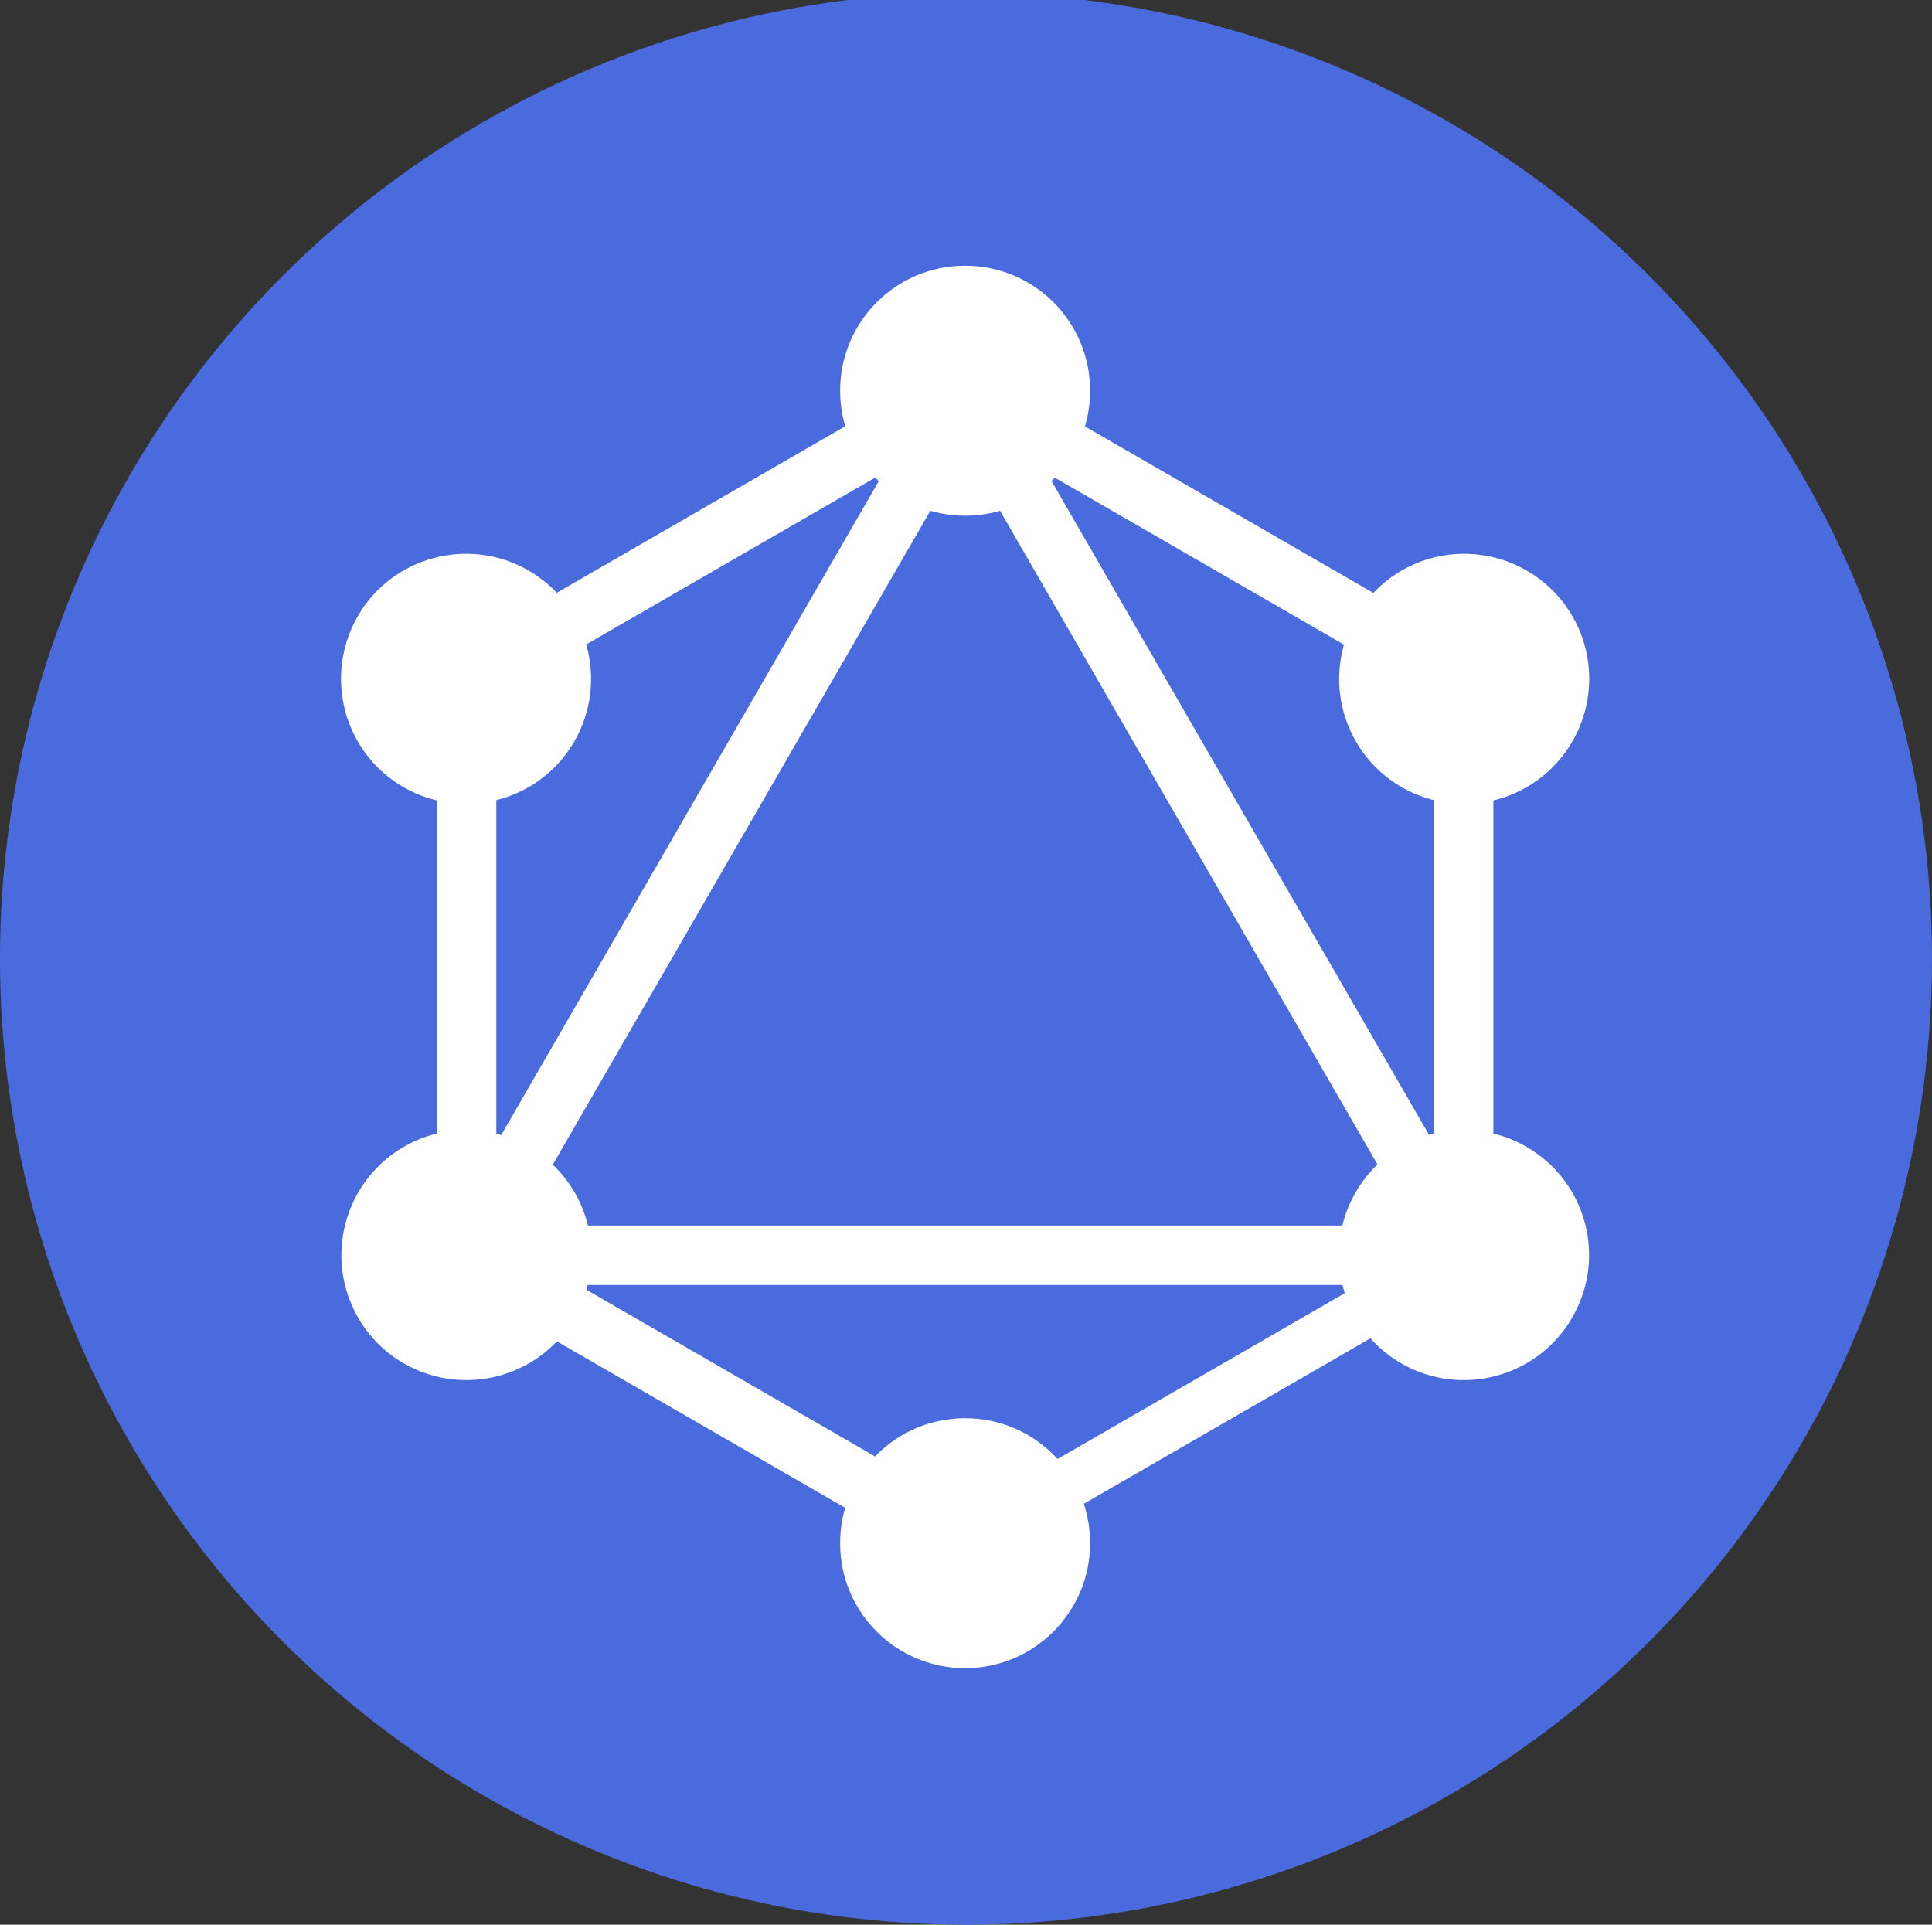 <?xml version="1.0" encoding="UTF-8" standalone="no"?>
<svg
   xmlns:dc="http://purl.org/dc/elements/1.1/"
   xmlns:cc="http://creativecommons.org/ns#"
   xmlns:rdf="http://www.w3.org/1999/02/22-rdf-syntax-ns#"
   xmlns:svg="http://www.w3.org/2000/svg"
   xmlns="http://www.w3.org/2000/svg"
   id="svg16"
   version="1.1"
   viewBox="0 0 133.048 132.548"
   height="132.548mm"
   width="133.048mm">
  <rect x="0" y="0" width="133.048" height="132.548" fill="#333333" stroke="none"/>
  <defs
     id="defs10" />
  <g
     transform="translate(-39.31,-58.619)"
     id="layer1">
    <circle
       style="fill:#4a6bdd;fill-opacity:1;stroke-width:0.265"
       r="66.524"
       cy="124.643"
       cx="105.833"
       id="path18" />
    <g
       transform="matrix(3.627,0,0,3.627,63.744,88.12)"
       id="g4597">
      <g
         transform="matrix(0.068,0,0,0.068,-2.012,-3.374)"
         id="g4985">
	<g
   id="g4923">
		<g
   id="g4921">
			
				<rect
   style="fill:#ffffff;fill-opacity:1"
   x="122"
   y="-0.4"
   transform="matrix(-0.866,-0.5,0.5,-0.866,163.32,363.314)"
   width="16.6"
   height="320.3"
   id="rect4919" />

		</g>

	</g>

	<g
   id="g4929">
		<g
   id="g4927">
			<rect
   style="fill:#ffffff;fill-opacity:1"
   x="39.8"
   y="272.2"
   width="320.3"
   height="16.6"
   id="rect4925" />

		</g>

	</g>

	<g
   id="g4935">
		<g
   id="g4933">
			
				<rect
   style="fill:#ffffff;fill-opacity:1"
   x="37.9"
   y="312.2"
   transform="matrix(-0.866,-0.5,0.5,-0.866,83.069,663.341)"
   width="185"
   height="16.6"
   id="rect4931" />

		</g>

	</g>

	<g
   id="g4941">
		<g
   id="g4939">
			
				<rect
   style="fill:#ffffff;fill-opacity:1"
   x="177.1"
   y="71.1"
   transform="matrix(-0.866,-0.5,0.5,-0.866,463.341,283.069)"
   width="185"
   height="16.6"
   id="rect4937" />

		</g>

	</g>

	<g
   id="g4947">
		<g
   id="g4945">
			
				<rect
   style="fill:#ffffff;fill-opacity:1"
   x="122.1"
   y="-13"
   transform="matrix(-0.5,-0.866,0.866,-0.5,126.79,232.122)"
   width="16.6"
   height="185"
   id="rect4943" />

		</g>

	</g>

	<g
   id="g4953">
		<g
   id="g4951">
			
				<rect
   style="fill:#ffffff;fill-opacity:1"
   x="109.6"
   y="151.6"
   transform="matrix(-0.5,-0.866,0.866,-0.5,266.083,473.377)"
   width="320.3"
   height="16.6"
   id="rect4949" />

		</g>

	</g>

	<g
   id="g4959">
		<g
   id="g4957">
			<rect
   style="fill:#ffffff;fill-opacity:1"
   x="52.5"
   y="107.5"
   width="16.6"
   height="185"
   id="rect4955" />

		</g>

	</g>

	<g
   id="g4965">
		<g
   id="g4963">
			<rect
   style="fill:#ffffff;fill-opacity:1"
   x="330.9"
   y="107.5"
   width="16.6"
   height="185"
   id="rect4961" />

		</g>

	</g>

	<g
   id="g4971">
		<g
   id="g4969">
			
				<rect
   style="fill:#ffffff;fill-opacity:1"
   x="262.4"
   y="240.1"
   transform="matrix(-0.5,-0.866,0.866,-0.5,126.795,714.288)"
   width="14.5"
   height="160.9"
   id="rect4967" />

		</g>

	</g>

	<path
   style="fill:#ffffff;fill-opacity:1"
   d="m 369.5,297.9 c -9.6,16.7 -31,22.4 -47.7,12.8 -16.7,-9.6 -22.4,-31 -12.8,-47.7 9.6,-16.7 31,-22.4 47.7,-12.8 16.8,9.7 22.5,31 12.8,47.7"
   id="path4973" />

	<path
   style="fill:#ffffff;fill-opacity:1"
   d="m 90.9,137 c -9.6,16.7 -31,22.4 -47.7,12.8 -16.7,-9.6 -22.4,-31 -12.8,-47.7 9.6,-16.7 31,-22.4 47.7,-12.8 16.7,9.7 22.4,31 12.8,47.7"
   id="path4975" />

	<path
   style="fill:#ffffff;fill-opacity:1"
   d="m 30.5,297.9 c -9.6,-16.7 -3.9,-38 12.8,-47.7 16.7,-9.6 38,-3.9 47.7,12.8 9.6,16.7 3.9,38 -12.8,47.7 -16.8,9.6 -38.1,3.9 -47.7,-12.8"
   id="path4977" />

	<path
   style="fill:#ffffff;fill-opacity:1"
   d="m 309.1,137 c -9.6,-16.7 -3.9,-38 12.8,-47.7 16.7,-9.6 38,-3.9 47.7,12.8 9.6,16.7 3.9,38 -12.8,47.7 -16.7,9.6 -38.1,3.9 -47.7,-12.8"
   id="path4979" />

	<path
   style="fill:#ffffff;fill-opacity:1"
   d="m 200,395.8 c -19.3,0 -34.9,-15.6 -34.9,-34.9 0,-19.3 15.6,-34.9 34.9,-34.9 19.3,0 34.9,15.6 34.9,34.9 0,19.2 -15.6,34.9 -34.9,34.9"
   id="path4981" />

	<path
   style="fill:#ffffff;fill-opacity:1"
   d="m 200,74 c -19.3,0 -34.9,-15.6 -34.9,-34.9 0,-19.3 15.6,-34.9 34.9,-34.9 19.3,0 34.9,15.6 34.9,34.9 0,19.3 -15.6,34.9 -34.9,34.9"
   id="path4983" />

</g>
    </g>
  </g>
</svg>
